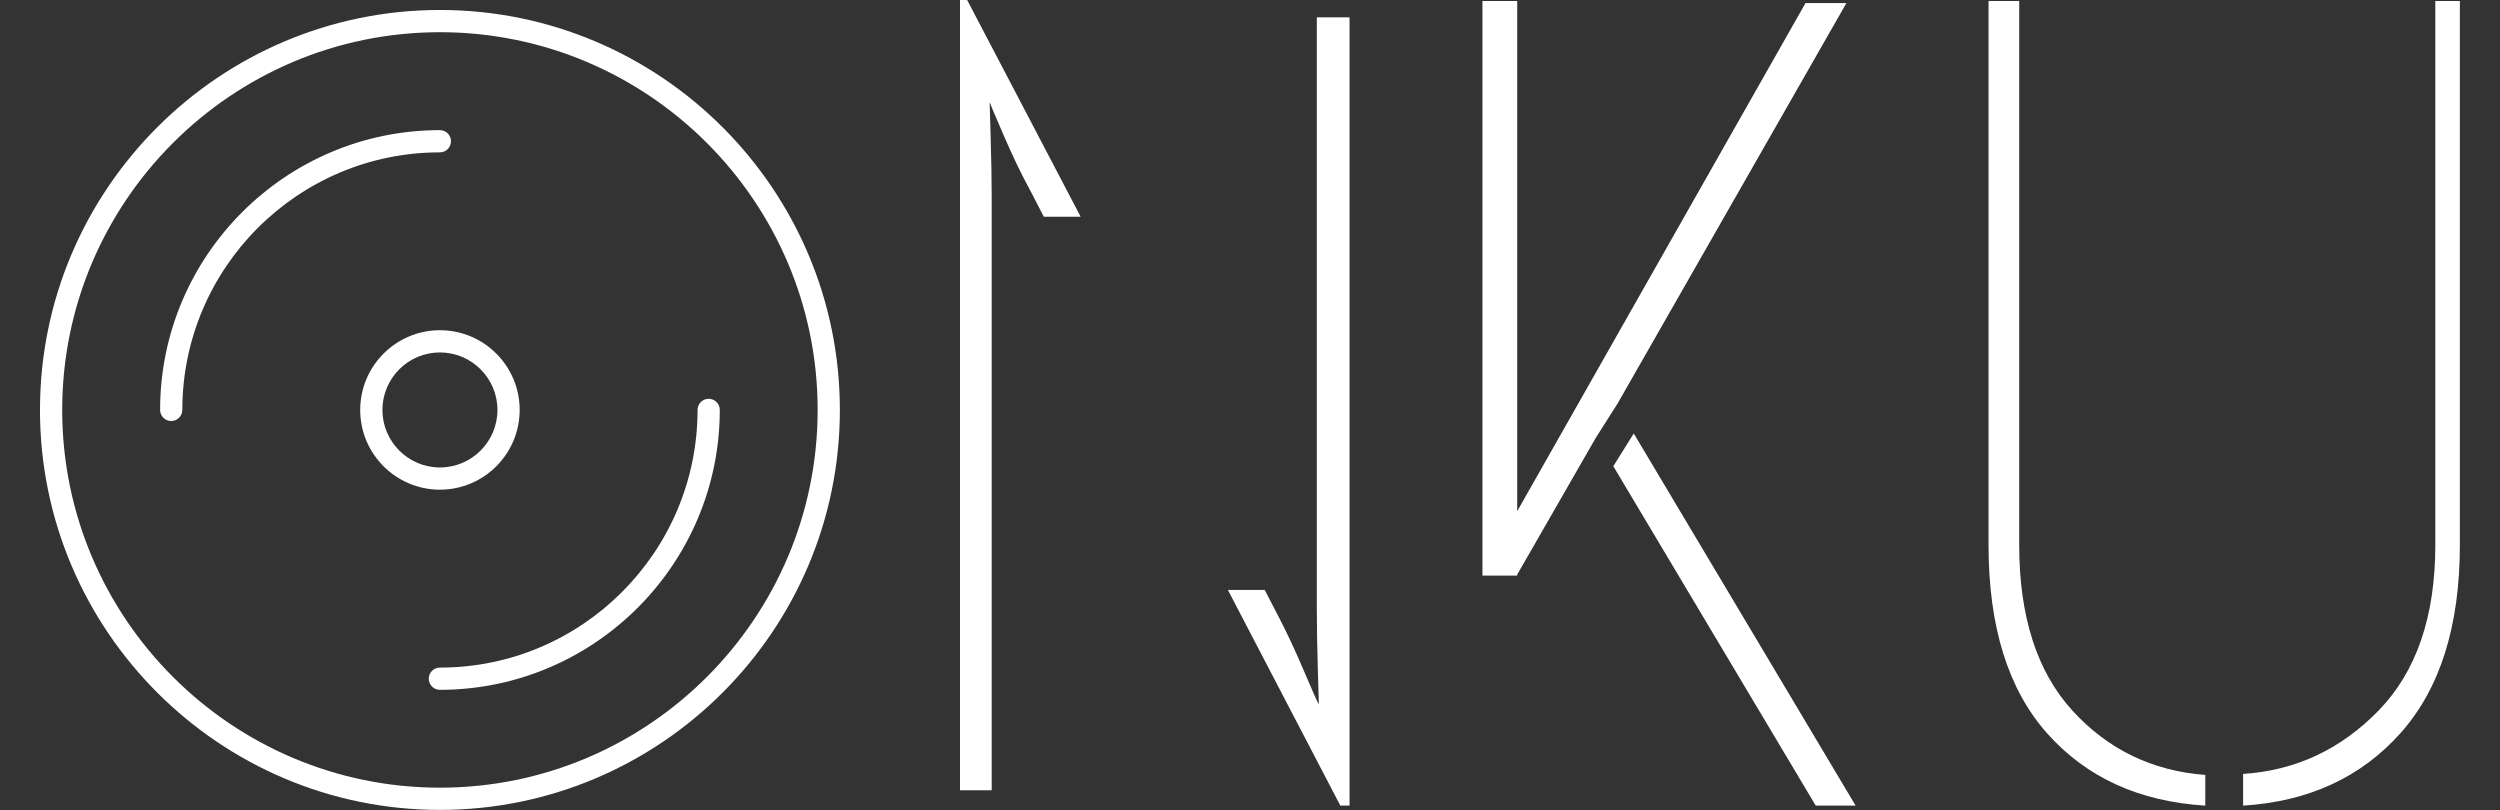 <svg width="396" height="128.309" viewBox="4 0 250 81.003" class="looka-1j8o68f"><rect x="4" y="0" width="250" height="81.003" fill="#333333" stroke="none"/><defs id="SvgjsDefs1216"></defs><g id="SvgjsG1217" featurekey="tOsHRK-0" transform="matrix(1.111,0,0,1.111,-7.557,-14.556)" fill="#ffffff"><g xmlns="http://www.w3.org/2000/svg"><path fill="#ffffff" d="M57.177,50c0-3.957-3.22-7.176-7.177-7.176S42.824,46.043,42.824,50s3.219,7.177,7.176,7.177   S57.177,53.957,57.177,50z M44.824,50c0-2.854,2.322-5.176,5.176-5.176c2.854,0,5.177,2.322,5.177,5.176   c0,2.854-2.322,5.177-5.177,5.177C47.146,55.177,44.824,52.854,44.824,50z"></path><path fill="#ffffff" d="M50,14c-19.85,0-35.999,16.149-35.999,36S30.15,86,50,86c19.85,0,35.998-16.149,35.998-36S69.85,14,50,14z    M50,84c-18.747,0-33.999-15.252-33.999-34c0-18.748,15.252-34,33.999-34s33.998,15.252,33.998,34C83.998,68.748,68.747,84,50,84z"></path><path fill="#ffffff" d="M74.189,48.996c-0.553,0-1,0.448-1,1c0,12.791-10.405,23.196-23.195,23.196c-0.552,0-1,0.447-1,1   s0.448,1,1,1c13.892,0,25.195-11.303,25.195-25.196C75.189,49.443,74.742,48.996,74.189,48.996z"></path><path fill="#ffffff" d="M50.995,25.815c0-0.552-0.448-1-1-1c-13.885,0-25.181,11.296-25.181,25.181c0,0.552,0.448,1,1,1   s1-0.448,1-1c0-12.782,10.399-23.181,23.181-23.181C50.547,26.815,50.995,26.367,50.995,25.815z"></path></g></g><g id="SvgjsG1218" featurekey="dVtZHI-0" transform="matrix(5.112,0,0,5.112,100,-21.677)" fill="#ffffff"><path d="M6.98 4.58 l-0 11.56 c0 0.36 0.007 0.76 0.02 1.2 s0.02 0.667 0.02 0.68 c-0.027 -0.04 -0.123 -0.257 -0.29 -0.65 s-0.33 -0.743 -0.49 -1.05 l-0.28 -0.54 l-0.72 0 l2.2 4.22 l0.18 0 l0 -15.42 l-0.64 0 z M1.36 7.94 l0.28 0.54 l0.72 0 l-2.22 -4.24 l-0.14 0 l0 15.46 l0.62 0 l0 -11.6 c0 -0.333 -0.007 -0.723 -0.02 -1.17 s-0.02 -0.677 -0.02 -0.69 c0.013 0.04 0.107 0.26 0.28 0.66 s0.34 0.747 0.5 1.04 z M12.78 13.36 l3.96 6.64 l0.78 0 l-4.34 -7.28 z M12.86 12.14 l4.48 -7.84 l-0.8 0 l-5.64 9.94 l0 -9.98 l-0.68 0 l0 11.24 l0.68 0 l0 -0.02 l1.54 -2.68 z M28.86 4.26 l0 10.64 c0 1.4 -0.37 2.48 -1.11 3.24 s-1.623 1.173 -2.65 1.24 l0 0.25 l0 0.07 l0 0.3 c1.28 -0.08 2.307 -0.553 3.08 -1.42 s1.16 -2.093 1.16 -3.68 l0 -10.64 l-0.48 0 z M24.36 19.4 c-1.04 -0.08 -1.907 -0.5 -2.6 -1.26 s-1.04 -1.84 -1.04 -3.24 l0 -10.64 l-0.6 0 l0 10.64 c0 1.6 0.383 2.83 1.15 3.69 s1.797 1.33 3.09 1.41 l0 -0.29 l0 -0.31 z"></path></g></svg>